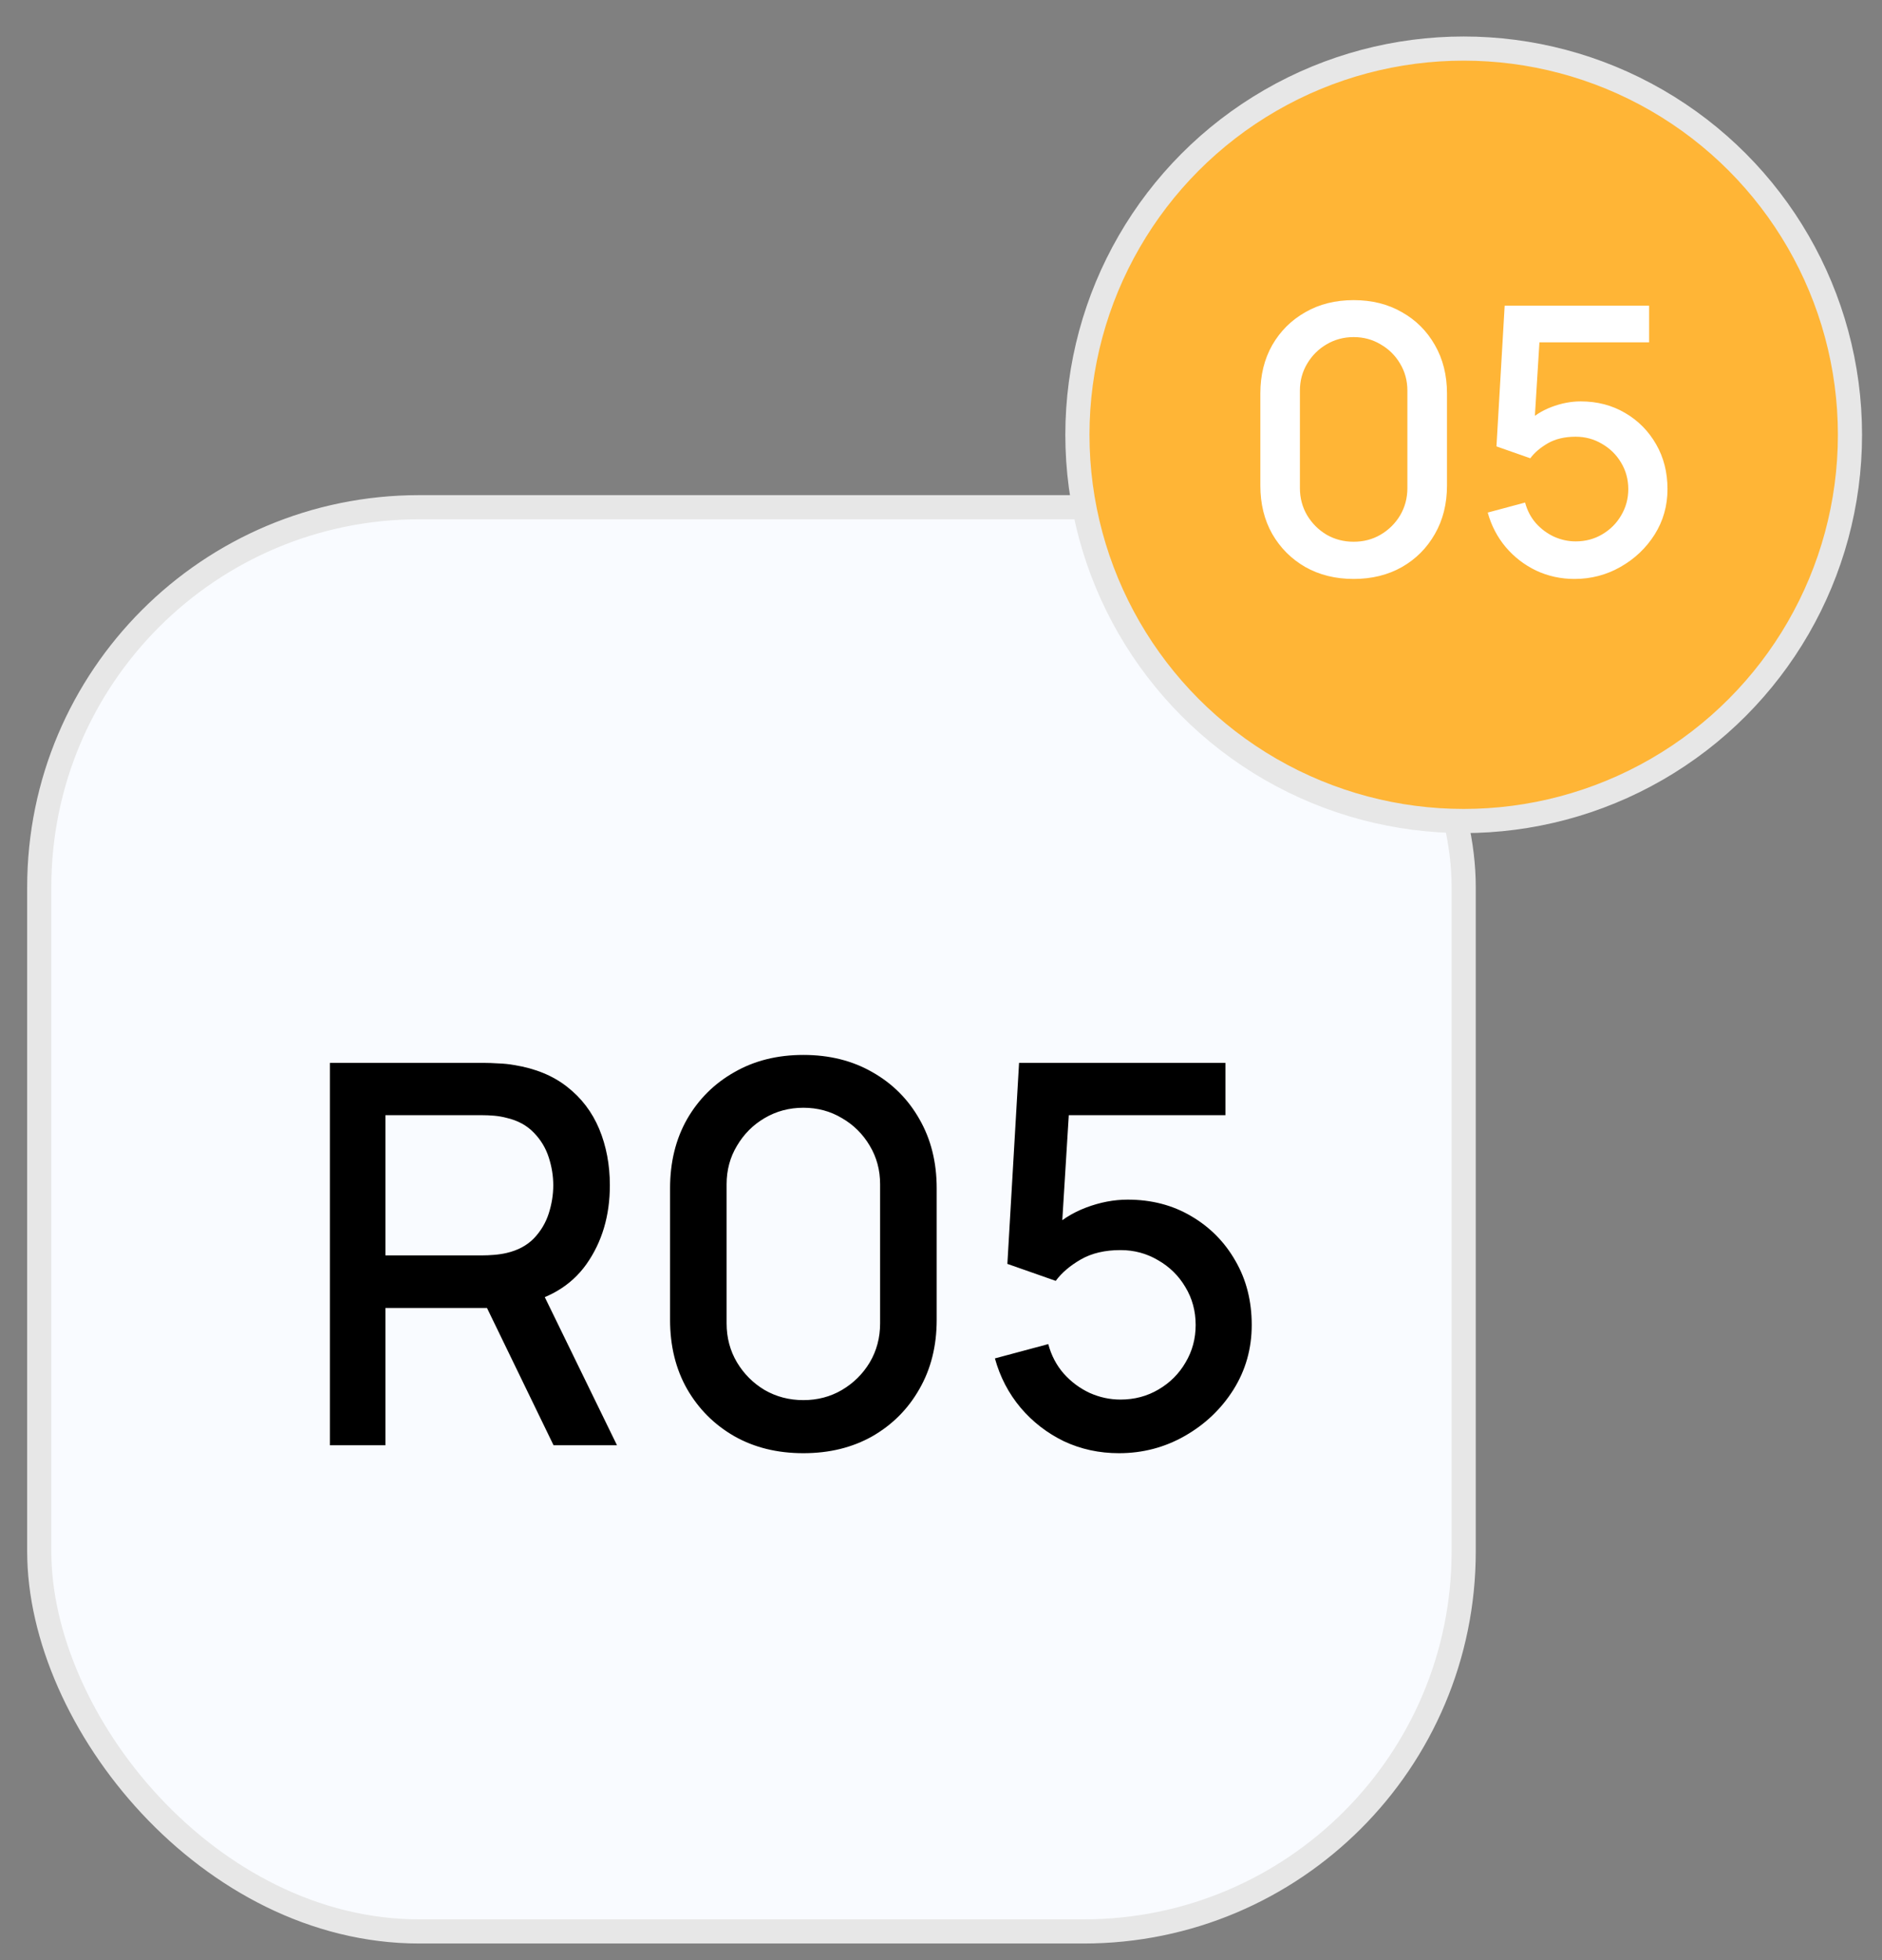 <svg width="48" height="50" viewBox="0 0 48 50" fill="none" xmlns="http://www.w3.org/2000/svg">
<rect x="0" y="0" width="48" height="50" fill="#808080" stroke="none"/>
<rect x="1.001" y="12.938" width="36.33" height="36.33" rx="9.692" fill="#F9FBFF" stroke="#E7E7E7" stroke-width="0.616"/>
<path d="M8.415 36.866V27.113H12.357C12.451 27.113 12.569 27.117 12.709 27.126C12.849 27.131 12.982 27.144 13.108 27.167C13.65 27.253 14.102 27.438 14.463 27.722C14.829 28.007 15.102 28.366 15.283 28.799C15.463 29.233 15.554 29.711 15.554 30.235C15.554 31.012 15.355 31.682 14.957 32.247C14.56 32.807 13.964 33.157 13.169 33.297L12.594 33.364H9.83V36.866H8.415ZM14.118 36.866L12.194 32.897L13.623 32.531L15.736 36.866H14.118ZM9.83 32.023H12.302C12.393 32.023 12.492 32.019 12.6 32.01C12.713 32.001 12.819 31.985 12.919 31.962C13.208 31.895 13.44 31.77 13.616 31.59C13.793 31.405 13.919 31.192 13.996 30.953C14.072 30.714 14.111 30.474 14.111 30.235C14.111 29.996 14.072 29.759 13.996 29.524C13.919 29.285 13.793 29.075 13.616 28.894C13.44 28.709 13.208 28.582 12.919 28.515C12.819 28.488 12.713 28.47 12.6 28.46C12.492 28.451 12.393 28.447 12.302 28.447H9.83V32.023ZM20.49 37.069C19.826 37.069 19.239 36.925 18.729 36.636C18.218 36.342 17.817 35.941 17.523 35.43C17.234 34.92 17.09 34.333 17.09 33.669V30.31C17.09 29.646 17.234 29.059 17.523 28.549C17.817 28.038 18.218 27.639 18.729 27.35C19.239 27.056 19.826 26.91 20.49 26.91C21.154 26.91 21.741 27.056 22.251 27.35C22.761 27.639 23.161 28.038 23.45 28.549C23.743 29.059 23.89 29.646 23.89 30.31V33.669C23.89 34.333 23.743 34.92 23.45 35.43C23.161 35.941 22.761 36.342 22.251 36.636C21.741 36.925 21.154 37.069 20.49 37.069ZM20.49 35.715C20.851 35.715 21.178 35.629 21.472 35.457C21.77 35.281 22.007 35.046 22.183 34.753C22.359 34.455 22.447 34.123 22.447 33.757V30.208C22.447 29.847 22.359 29.519 22.183 29.226C22.007 28.928 21.77 28.693 21.472 28.521C21.178 28.345 20.851 28.257 20.49 28.257C20.129 28.257 19.799 28.345 19.501 28.521C19.207 28.693 18.973 28.928 18.797 29.226C18.62 29.519 18.532 29.847 18.532 30.208V33.757C18.532 34.123 18.62 34.455 18.797 34.753C18.973 35.046 19.207 35.281 19.501 35.457C19.799 35.629 20.129 35.715 20.49 35.715ZM28.538 37.069C28.037 37.069 27.569 36.968 27.136 36.765C26.707 36.557 26.339 36.272 26.032 35.911C25.725 35.545 25.506 35.126 25.375 34.651L26.736 34.286C26.813 34.575 26.944 34.825 27.129 35.037C27.319 35.25 27.54 35.414 27.793 35.532C28.046 35.645 28.308 35.701 28.578 35.701C28.935 35.701 29.258 35.615 29.547 35.444C29.841 35.272 30.071 35.042 30.238 34.753C30.41 34.464 30.495 34.146 30.495 33.798C30.495 33.441 30.407 33.118 30.231 32.829C30.06 32.54 29.827 32.312 29.534 32.145C29.245 31.974 28.926 31.888 28.578 31.888C28.181 31.888 27.845 31.967 27.569 32.125C27.294 32.283 27.079 32.466 26.926 32.673L25.693 32.24L25.991 27.113H31.254V28.447H26.716L27.292 27.912L27.055 31.752L26.777 31.393C27.034 31.136 27.341 30.94 27.698 30.804C28.055 30.669 28.409 30.601 28.761 30.601C29.366 30.601 29.906 30.741 30.38 31.021C30.859 31.301 31.236 31.682 31.511 32.166C31.787 32.644 31.925 33.188 31.925 33.798C31.925 34.403 31.769 34.954 31.457 35.451C31.146 35.943 30.732 36.336 30.218 36.629C29.703 36.923 29.143 37.069 28.538 37.069Z" fill="black"/>
<circle cx="37.331" cy="11.091" r="9.852" fill="#FFB536" stroke="#E7E7E7" stroke-width="0.616"/>
<path d="M34.525 14.768C34.06 14.768 33.649 14.666 33.292 14.464C32.935 14.259 32.654 13.977 32.448 13.62C32.246 13.263 32.145 12.852 32.145 12.387V10.036C32.145 9.571 32.246 9.16 32.448 8.803C32.654 8.446 32.935 8.166 33.292 7.964C33.649 7.758 34.06 7.656 34.525 7.656C34.989 7.656 35.4 7.758 35.757 7.964C36.115 8.166 36.394 8.446 36.597 8.803C36.802 9.16 36.905 9.571 36.905 10.036V12.387C36.905 12.852 36.802 13.263 36.597 13.62C36.394 13.977 36.115 14.259 35.757 14.464C35.4 14.666 34.989 14.768 34.525 14.768ZM34.525 13.819C34.778 13.819 35.007 13.759 35.212 13.639C35.421 13.516 35.587 13.351 35.71 13.146C35.833 12.937 35.895 12.705 35.895 12.449V9.965C35.895 9.712 35.833 9.482 35.71 9.277C35.587 9.068 35.421 8.904 35.212 8.784C35.007 8.661 34.778 8.599 34.525 8.599C34.272 8.599 34.041 8.661 33.833 8.784C33.627 8.904 33.463 9.068 33.339 9.277C33.216 9.482 33.154 9.712 33.154 9.965V12.449C33.154 12.705 33.216 12.937 33.339 13.146C33.463 13.351 33.627 13.516 33.833 13.639C34.041 13.759 34.272 13.819 34.525 13.819ZM40.158 14.768C39.807 14.768 39.48 14.696 39.177 14.554C38.877 14.409 38.619 14.21 38.404 13.957C38.189 13.701 38.036 13.407 37.944 13.075L38.897 12.819C38.951 13.021 39.043 13.197 39.172 13.345C39.305 13.494 39.46 13.609 39.637 13.691C39.814 13.77 39.997 13.81 40.187 13.81C40.437 13.81 40.663 13.75 40.865 13.63C41.07 13.509 41.231 13.348 41.348 13.146C41.468 12.944 41.529 12.721 41.529 12.477C41.529 12.228 41.467 12.002 41.344 11.799C41.224 11.597 41.061 11.438 40.855 11.32C40.653 11.2 40.43 11.14 40.187 11.14C39.909 11.14 39.673 11.196 39.48 11.306C39.288 11.417 39.137 11.545 39.03 11.69L38.167 11.387L38.376 7.798H42.06V8.732H38.883L39.286 8.357L39.12 11.046L38.926 10.794C39.106 10.614 39.321 10.477 39.57 10.382C39.82 10.287 40.068 10.239 40.315 10.239C40.738 10.239 41.116 10.338 41.448 10.534C41.783 10.729 42.047 10.997 42.24 11.335C42.433 11.67 42.529 12.051 42.529 12.477C42.529 12.901 42.42 13.287 42.202 13.634C41.984 13.979 41.694 14.254 41.334 14.459C40.974 14.665 40.582 14.768 40.158 14.768Z" fill="white"/>
</svg>
